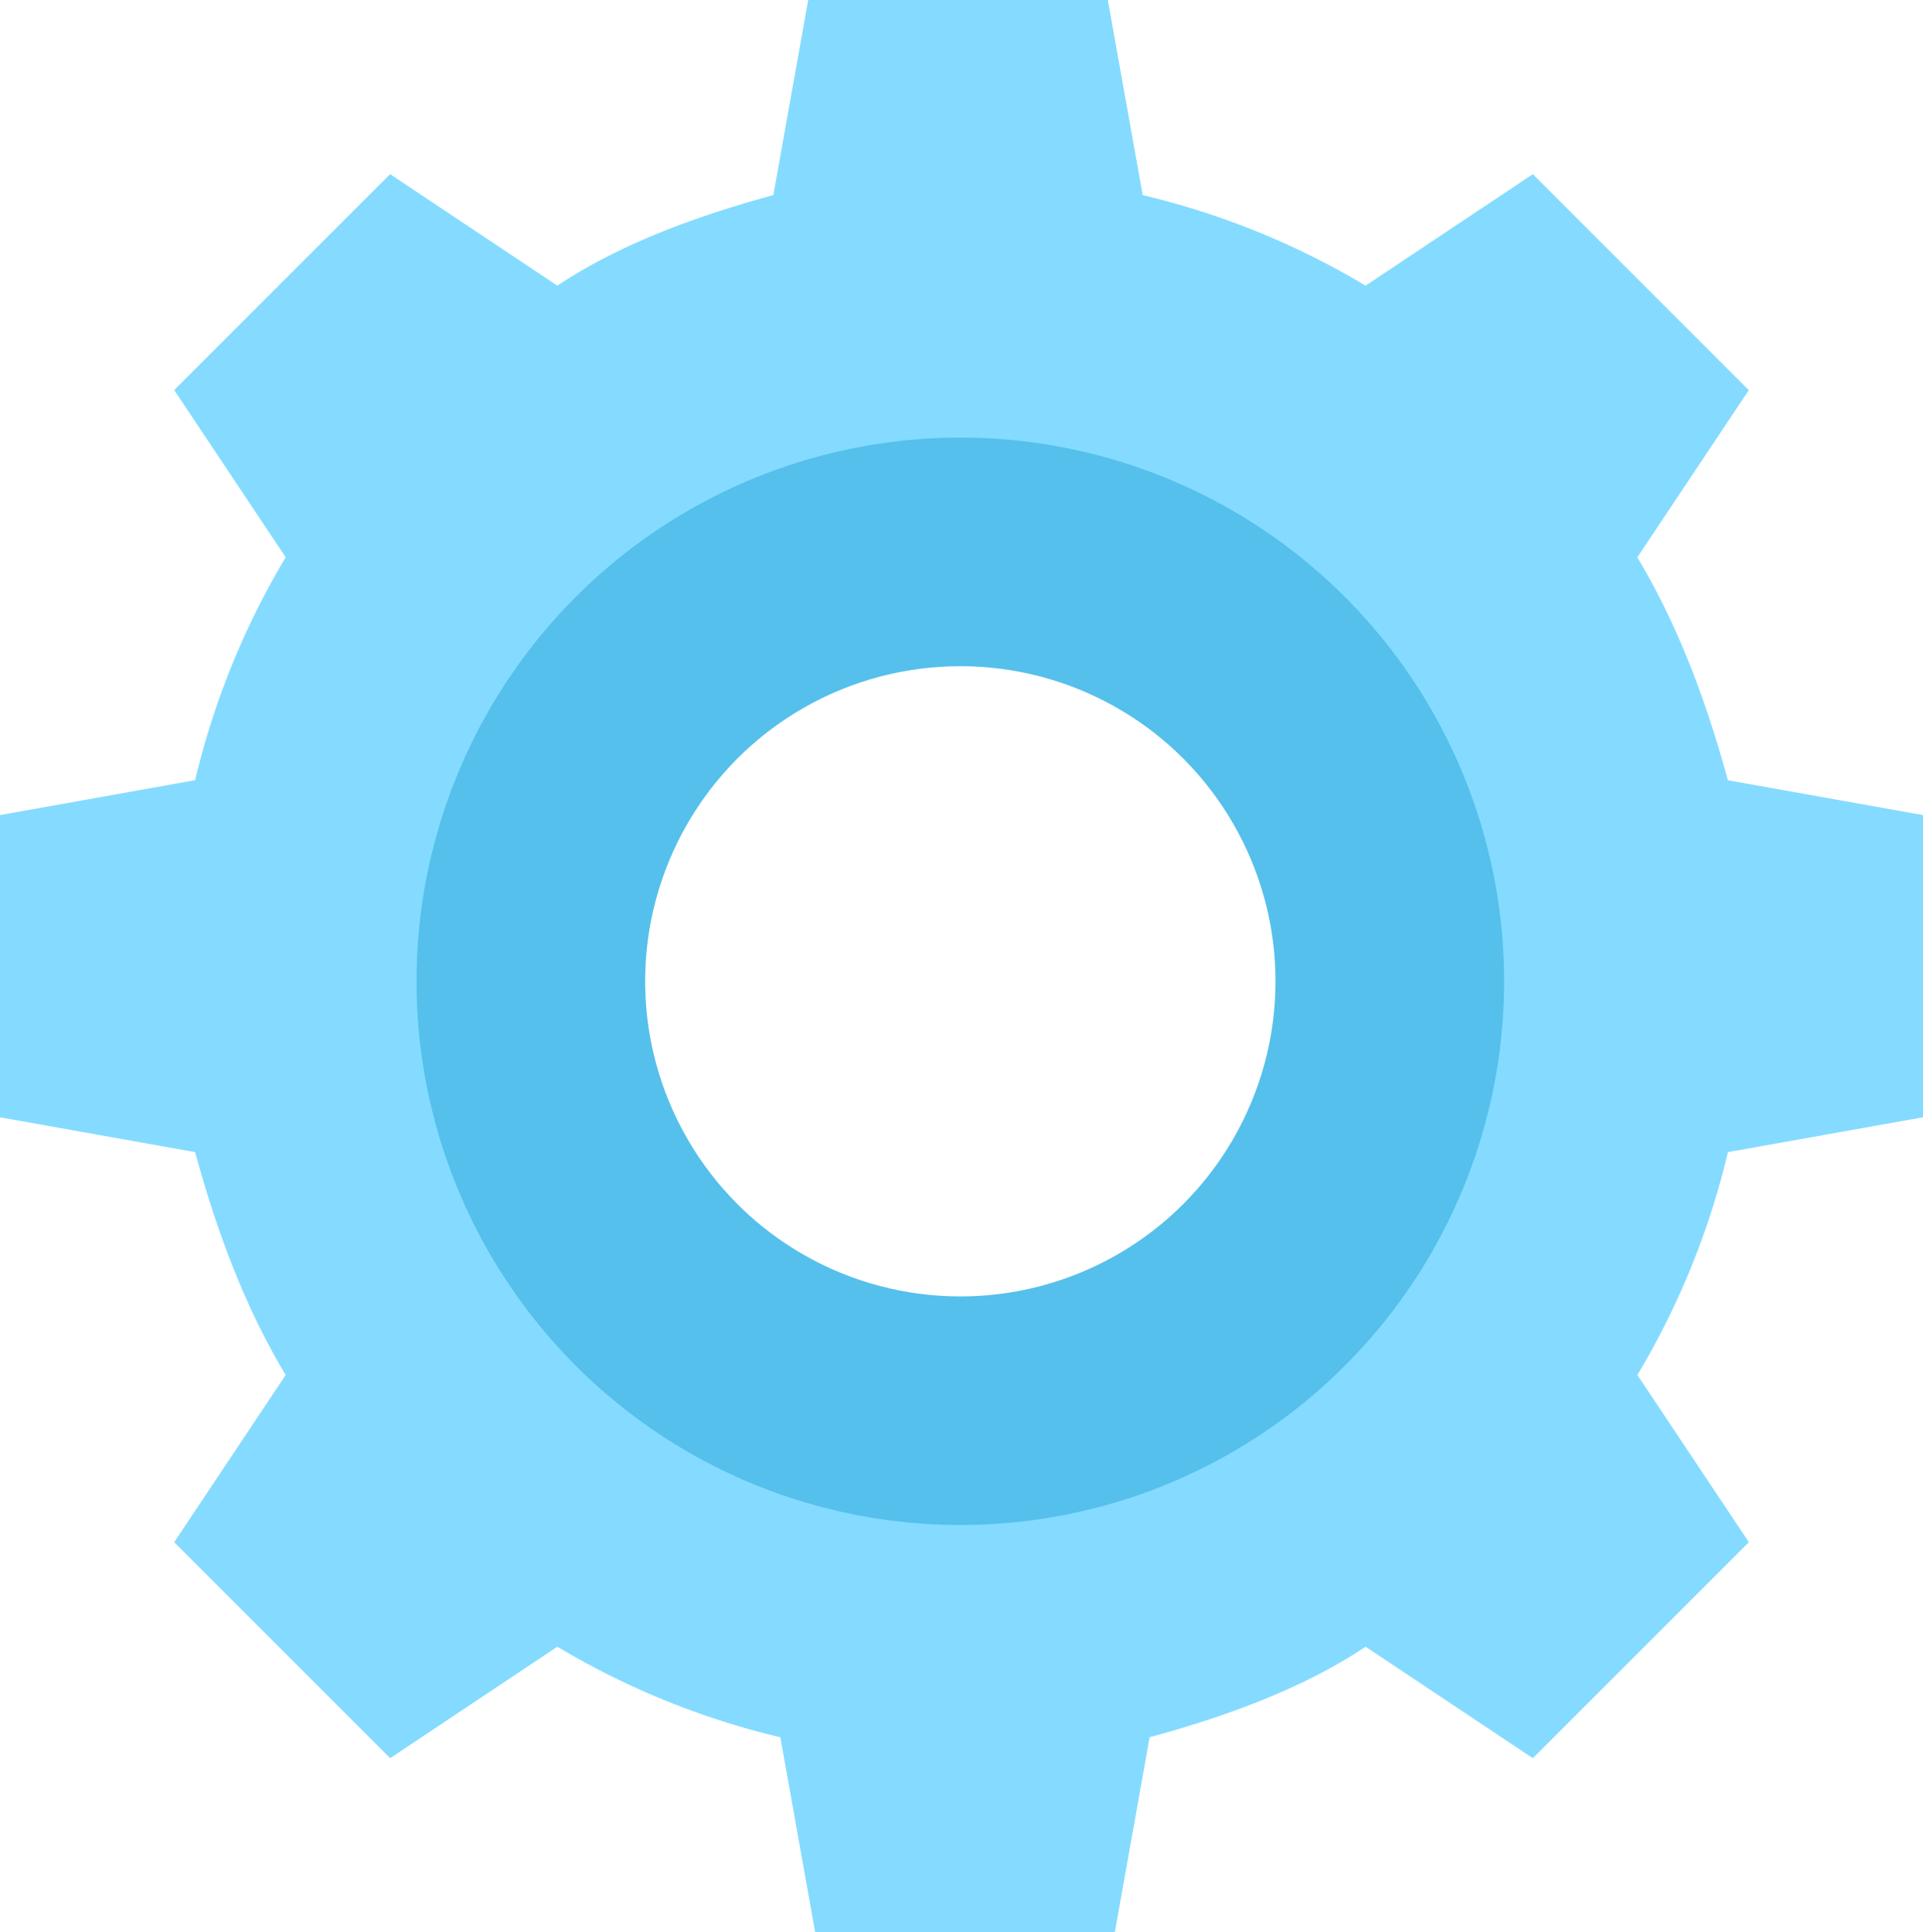 <svg xmlns="http://www.w3.org/2000/svg" viewBox="0 0 294.4 295.87"><defs><style>.cls-1{fill:#84dbff;}.cls-2{fill:none;stroke:#54c0eb;stroke-miterlimit:10;stroke-width:35px;}</style></defs><title>3-1</title><g id="Слой_2" data-name="Слой 2"><g id="Capa_1" data-name="Capa 1"><path class="cls-1" d="M264.53,119.47c-3.2-11.73-7.47-23.47-13.87-34.13l17.07-25.6L234.67,26.67l-25.6,17.07a120.77,120.77,0,0,0-34.13-13.87L169.6,0H123.73L118.4,29.87c-11.73,3.2-23.47,7.47-33.07,13.87L59.73,26.67,26.67,59.73l17.07,25.6a120.77,120.77,0,0,0-13.87,34.13L0,124.8v23.47H84.27a62.93,62.93,0,0,1,125.87,0H294.4V124.8Z"/><path class="cls-1" d="M29.87,176.4c3.2,11.73,7.47,23.47,13.87,34.13l-17.07,25.6L59.73,269.2l25.6-17.07A120.77,120.77,0,0,0,119.47,266l5.33,29.87h45.87L176,266c11.73-3.2,23.47-7.47,33.07-13.87l25.6,17.07,33.07-33.07-17.07-25.6a120.77,120.77,0,0,0,13.87-34.13l29.87-5.33V147.6H210.13a62.93,62.93,0,0,1-125.87,0H0v23.47Z"/><circle class="cls-2" cx="147.02" cy="150.25" r="65.75"/></g></g></svg>